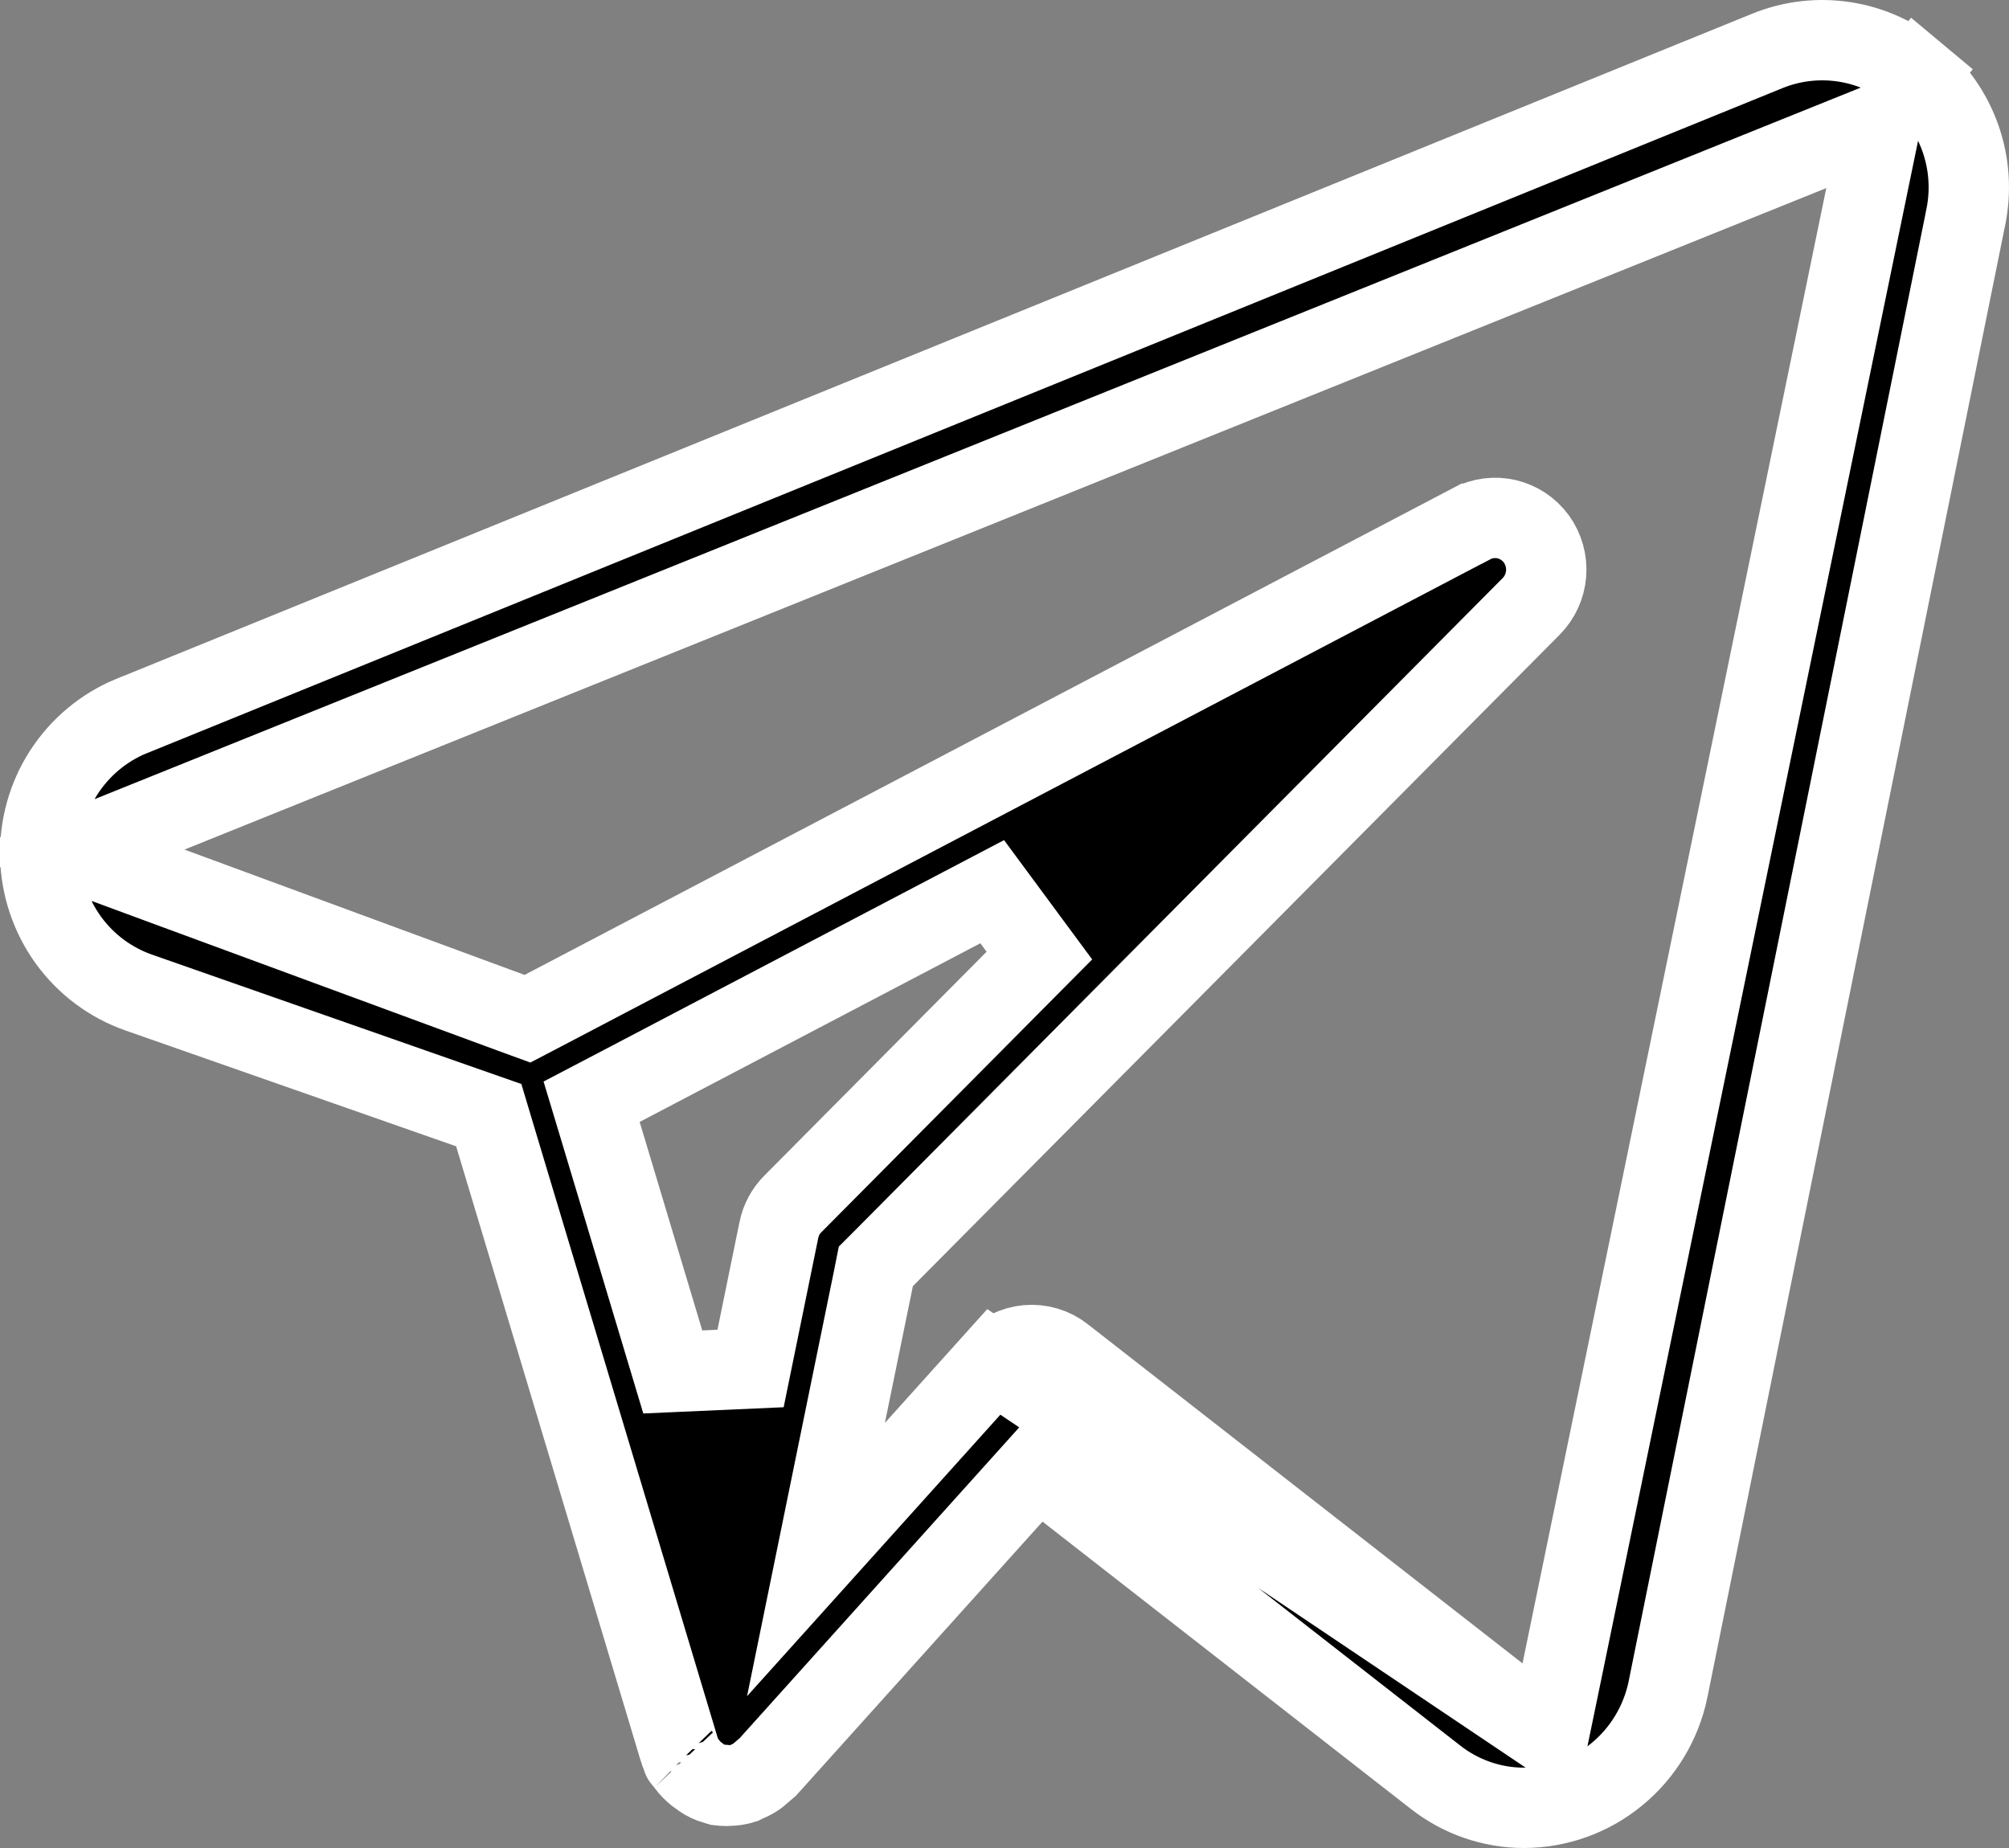 <svg width="25" height="23" viewBox="0 0 25 23" fill="none" xmlns="http://www.w3.org/2000/svg">
<rect x="0" y="0" width="25" height="23" fill="#808080" stroke="none"/>
<path d="M19.273 21.591L18.638 21.096L13.226 16.873C13.1 16.774 12.941 16.728 12.782 16.742C12.624 16.756 12.475 16.83 12.367 16.95L19.273 21.591ZM19.273 21.591L19.436 20.803L23.216 2.442L23.404 1.529L22.54 1.877L2.109 10.11L0.907 10.594L2.123 11.043L6.356 12.603L6.564 12.679L6.761 12.576L18.312 6.518L18.313 6.518C18.447 6.447 18.602 6.428 18.749 6.462C18.896 6.497 19.027 6.583 19.118 6.707C19.208 6.832 19.252 6.985 19.24 7.139C19.228 7.294 19.162 7.438 19.054 7.547L19.054 7.547L11.005 15.655L10.899 15.761L10.87 15.907L10.522 17.608L10.154 19.41L11.384 18.043L12.367 16.95L19.273 21.591ZM21.992 0.634L21.992 0.634C22.298 0.509 22.632 0.471 22.957 0.522C23.283 0.573 23.59 0.712 23.844 0.925L24.165 0.542L23.845 0.926C24.097 1.137 24.288 1.413 24.397 1.725C24.506 2.037 24.529 2.374 24.463 2.698L24.463 2.699L20.756 21.029C20.756 21.03 20.756 21.03 20.756 21.03C20.669 21.446 20.443 21.819 20.116 22.086C19.79 22.354 19.383 22.499 18.963 22.5C18.565 22.5 18.177 22.365 17.862 22.118L17.861 22.117L13.281 18.544L12.913 18.257L12.601 18.604L9.553 21.993L9.421 22.105C9.385 22.131 9.346 22.152 9.305 22.169L9.305 22.169L9.301 22.171C9.281 22.179 9.265 22.187 9.254 22.193L9.244 22.198C9.189 22.215 9.132 22.224 9.074 22.225L9.073 22.225C9.057 22.225 9.042 22.226 9.029 22.227C9.011 22.227 8.993 22.225 8.975 22.223L8.947 22.21L8.898 22.206C8.84 22.189 8.785 22.163 8.735 22.129L8.735 22.129L8.726 22.123C8.718 22.118 8.707 22.11 8.682 22.091L8.679 22.088C8.628 22.05 8.583 22.004 8.545 21.952C8.533 21.934 8.522 21.92 8.513 21.91C8.487 21.866 8.466 21.819 8.451 21.77C8.451 21.769 8.451 21.769 8.451 21.769L6.155 14.123L6.082 13.879L5.842 13.795L1.723 12.352C1.723 12.352 1.723 12.352 1.723 12.352C1.374 12.229 1.071 12.003 0.852 11.702C0.634 11.401 0.511 11.04 0.501 10.666C0.491 10.292 0.593 9.925 0.795 9.612C0.997 9.3 1.288 9.057 1.628 8.915C1.629 8.915 1.629 8.915 1.63 8.915L21.992 0.634ZM8.493 21.887C8.492 21.886 8.493 21.887 8.494 21.888L8.493 21.887ZM8.528 21.934L8.527 21.931C8.527 21.932 8.528 21.933 8.528 21.934ZM9.866 14.984L9.867 14.983L12.934 11.893L12.347 11.098L7.727 13.521L7.362 13.712L7.481 14.107L8.372 17.075L9.34 17.032L9.692 15.31L9.692 15.309C9.717 15.185 9.778 15.072 9.866 14.984Z" fill="black" stroke="white"/>
</svg>
